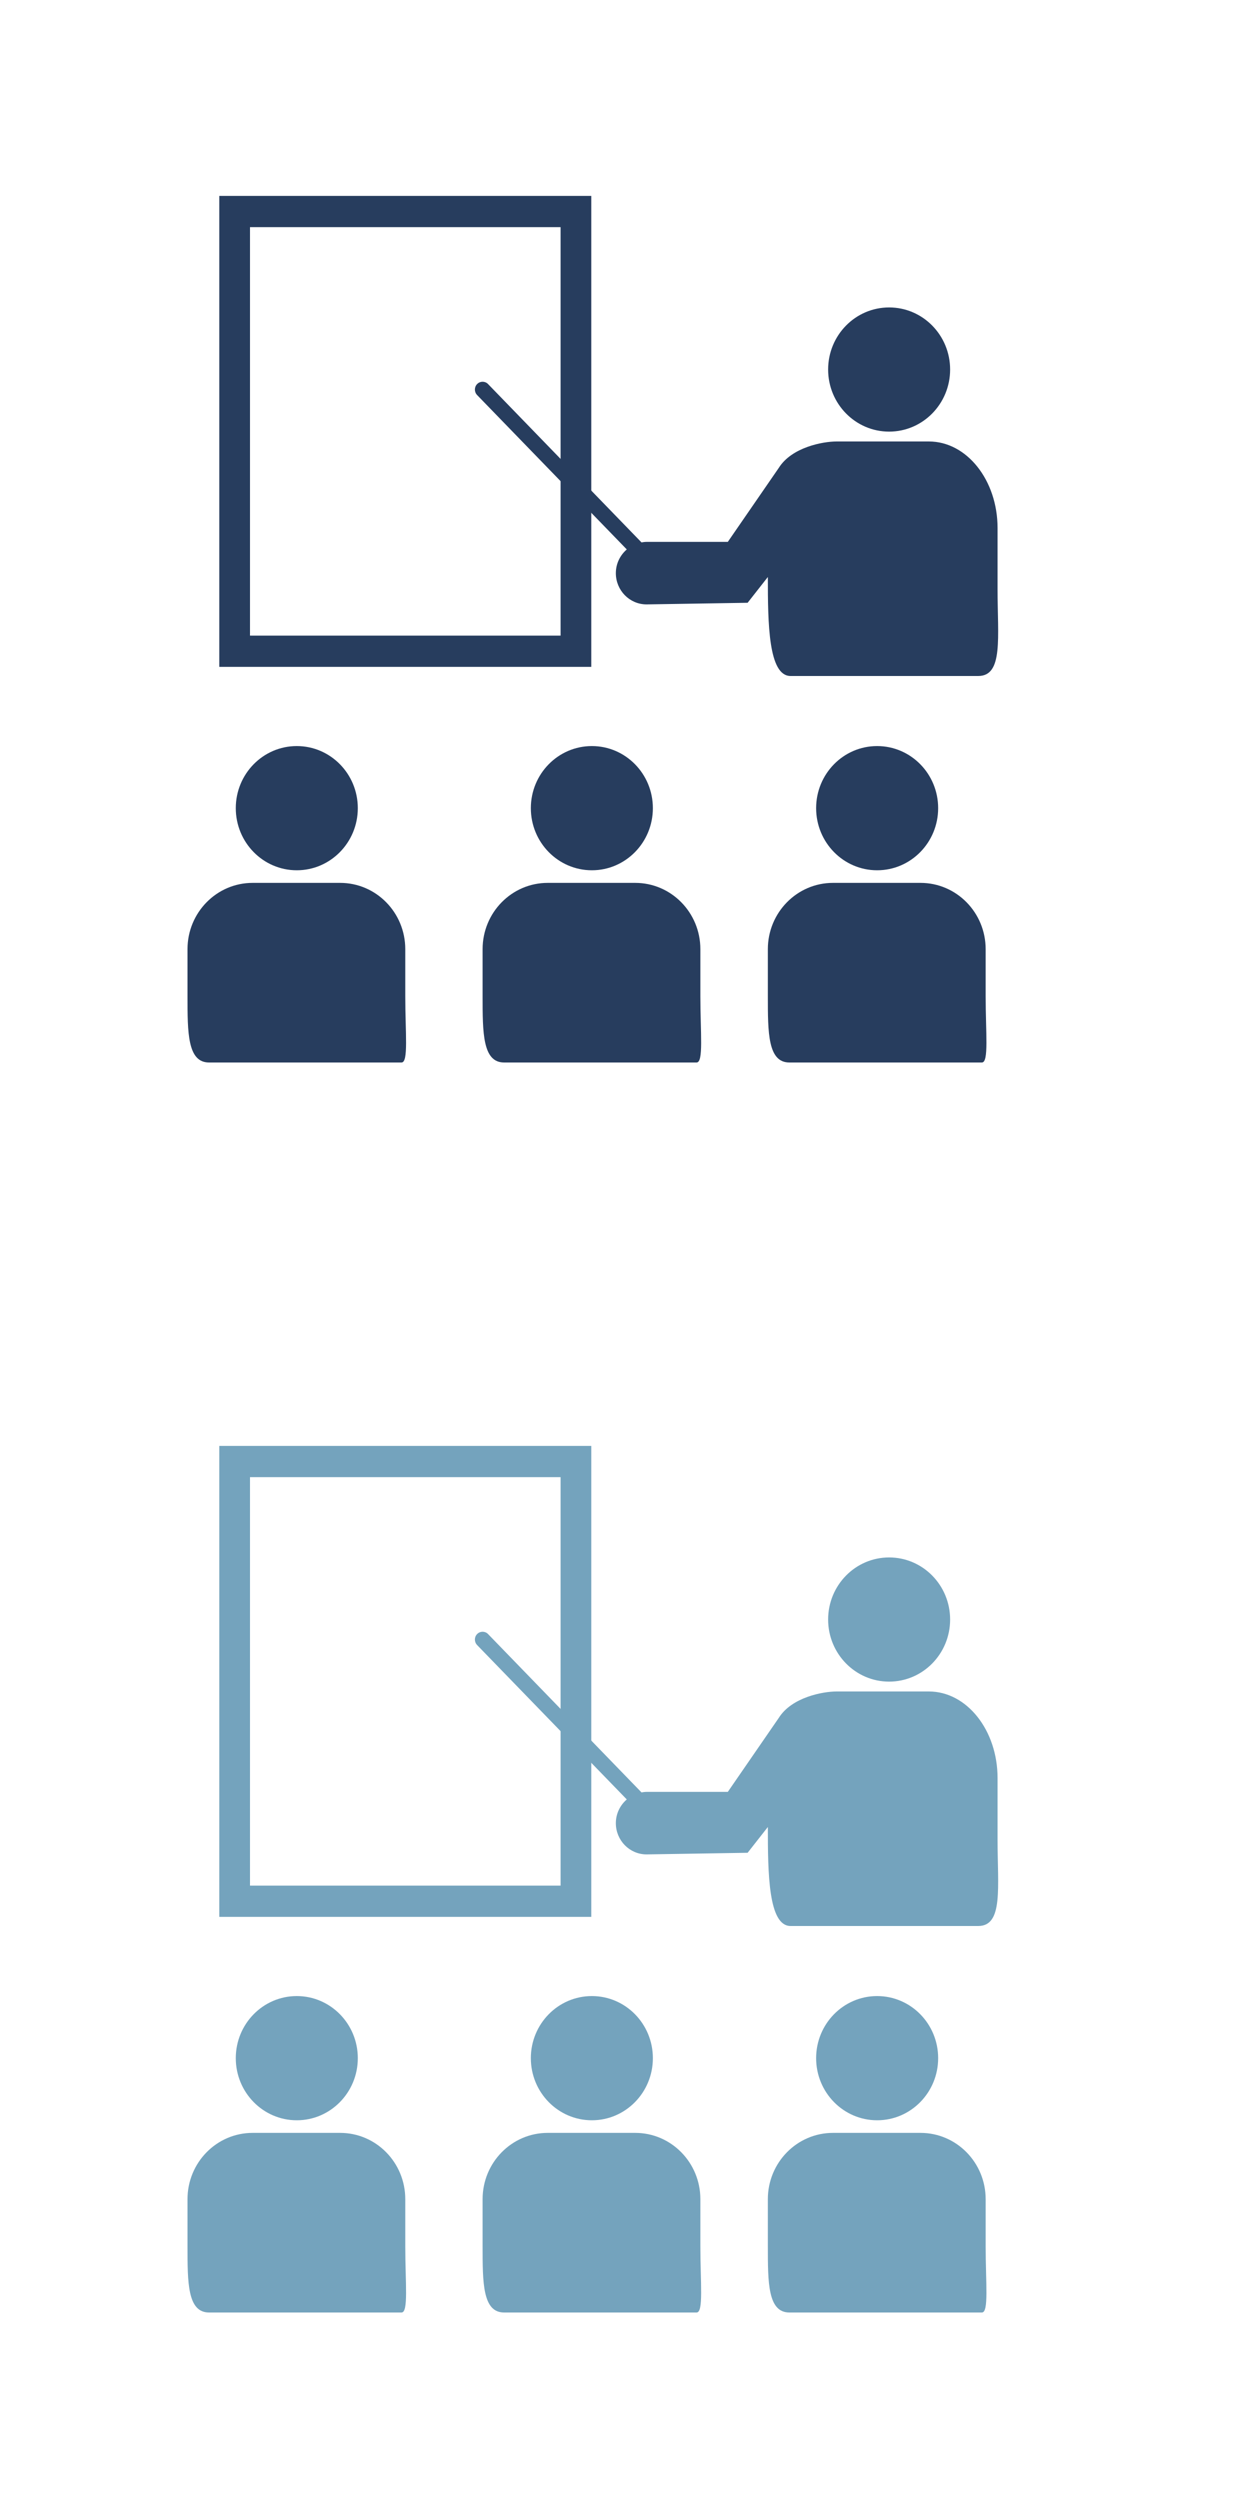 <?xml version="1.0" encoding="UTF-8"?>
<svg width="40px" height="80px" viewBox="0 0 40 80" version="1.1" xmlns="http://www.w3.org/2000/svg" xmlns:xlink="http://www.w3.org/1999/xlink">
    <!-- Generator: Sketch 41 (35326) - http://www.bohemiancoding.com/sketch -->
    <title>faculty-staff</title>
    <desc>Created with Sketch.</desc>
    <defs></defs>
    <g id="icon" stroke="none" stroke-width="1" fill="none" fill-rule="evenodd">
        <g id="faculty-staff">
            <g id="faculty-and-staff-icon" transform="translate(6, 46)" fill="#74A3BD">
                <path d="M1.017,15.34 L12.921,15.34 L12.921,0.269 L1.017,0.269 L1.017,15.34 Z M2,14.34 L11.939,14.34 L11.939,1.269 L2,1.269 L2,14.34 Z" id="Fill-1"></path>
                <path d="M0.69,28 L6.849,28 C7.076,28 6.969,27.05 6.969,25.878 L6.969,24.374 C6.969,23.201 6.036,22.252 4.884,22.252 L2.085,22.252 C0.933,22.252 0,23.201 0,24.374 L0,25.878 C0,27.05 0,28 0.69,28" id="Fill-2"></path>
                <path d="M5.45,19.861 C5.45,20.959 4.575,21.849 3.497,21.849 C2.419,21.849 1.545,20.959 1.545,19.861 C1.545,18.764 2.419,17.874 3.497,17.874 C4.575,17.874 5.45,18.764 5.45,19.861" id="Fill-3"></path>
                <path d="M10.132,28 L16.291,28 C16.518,28 16.412,27.05 16.412,25.878 L16.412,24.374 C16.412,23.201 15.478,22.252 14.327,22.252 L11.527,22.252 C10.376,22.252 9.443,23.201 9.443,24.374 L9.443,25.878 C9.443,27.05 9.443,28 10.132,28" id="Fill-4"></path>
                <path d="M14.892,19.861 C14.892,20.959 14.018,21.849 12.94,21.849 C11.861,21.849 10.987,20.959 10.987,19.861 C10.987,18.764 11.861,17.874 12.94,17.874 C14.018,17.874 14.892,18.764 14.892,19.861" id="Fill-5"></path>
                <path d="M19.261,28 L25.421,28 C25.647,28 25.541,27.05 25.541,25.878 L25.541,24.374 C25.541,23.201 24.607,22.252 23.456,22.252 L20.656,22.252 C19.505,22.252 18.571,23.201 18.571,24.374 L18.571,25.878 C18.571,27.05 18.571,28 19.261,28" id="Fill-6"></path>
                <path d="M24.021,19.861 C24.021,20.959 23.147,21.849 22.068,21.849 C20.99,21.849 20.116,20.959 20.116,19.861 C20.116,18.764 20.99,17.874 22.068,17.874 C23.147,17.874 24.021,18.764 24.021,19.861" id="Fill-7"></path>
                <g id="Group-11" transform="translate(8.842, 3.5)">
                    <path d="M13.61,4.312 C14.688,4.312 15.562,3.422 15.562,2.325 C15.562,1.227 14.688,0.338 13.61,0.338 C12.532,0.338 11.658,1.227 11.658,2.325 C11.658,3.422 12.532,4.312 13.61,4.312" id="Fill-8"></path>
                    <path d="M17.08,9.361 L17.08,7.397 C17.08,5.867 16.096,4.627 14.881,4.627 L11.928,4.627 C11.494,4.627 10.494,4.809 10.078,5.474 L8.448,7.84 L5.848,7.84 C5.793,7.84 5.739,7.848 5.686,7.857 L0.775,2.789 C0.68,2.692 0.524,2.691 0.428,2.788 C0.331,2.884 0.33,3.042 0.425,3.141 L5.215,8.082 C5.003,8.265 4.865,8.535 4.865,8.841 C4.865,9.393 5.305,9.841 5.848,9.841 L9.082,9.789 L9.729,8.964 C9.729,10.447 9.746,12.132 10.457,12.132 L16.462,12.132 C17.269,12.132 17.08,10.892 17.08,9.361" id="Fill-10"></path>
                </g>
            </g>
            <g id="faculty-and-staff-icon" transform="translate(6, 6)" fill="#273D5E">
                <path d="M1.017,15.34 L12.921,15.34 L12.921,0.269 L1.017,0.269 L1.017,15.34 Z M2,14.34 L11.939,14.34 L11.939,1.269 L2,1.269 L2,14.34 Z" id="Fill-1"></path>
                <path d="M0.69,28 L6.849,28 C7.076,28 6.969,27.05 6.969,25.878 L6.969,24.374 C6.969,23.201 6.036,22.252 4.884,22.252 L2.085,22.252 C0.933,22.252 0,23.201 0,24.374 L0,25.878 C0,27.05 0,28 0.69,28" id="Fill-2"></path>
                <path d="M5.45,19.861 C5.45,20.959 4.575,21.849 3.497,21.849 C2.419,21.849 1.545,20.959 1.545,19.861 C1.545,18.764 2.419,17.874 3.497,17.874 C4.575,17.874 5.45,18.764 5.45,19.861" id="Fill-3"></path>
                <path d="M10.132,28 L16.291,28 C16.518,28 16.412,27.05 16.412,25.878 L16.412,24.374 C16.412,23.201 15.478,22.252 14.327,22.252 L11.527,22.252 C10.376,22.252 9.443,23.201 9.443,24.374 L9.443,25.878 C9.443,27.05 9.443,28 10.132,28" id="Fill-4"></path>
                <path d="M14.892,19.861 C14.892,20.959 14.018,21.849 12.94,21.849 C11.861,21.849 10.987,20.959 10.987,19.861 C10.987,18.764 11.861,17.874 12.94,17.874 C14.018,17.874 14.892,18.764 14.892,19.861" id="Fill-5"></path>
                <path d="M19.261,28 L25.421,28 C25.647,28 25.541,27.05 25.541,25.878 L25.541,24.374 C25.541,23.201 24.607,22.252 23.456,22.252 L20.656,22.252 C19.505,22.252 18.571,23.201 18.571,24.374 L18.571,25.878 C18.571,27.05 18.571,28 19.261,28" id="Fill-6"></path>
                <path d="M24.021,19.861 C24.021,20.959 23.147,21.849 22.068,21.849 C20.99,21.849 20.116,20.959 20.116,19.861 C20.116,18.764 20.99,17.874 22.068,17.874 C23.147,17.874 24.021,18.764 24.021,19.861" id="Fill-7"></path>
                <g id="Group-11" transform="translate(8.842, 3.5)">
                    <path d="M13.61,4.312 C14.688,4.312 15.562,3.422 15.562,2.325 C15.562,1.227 14.688,0.338 13.61,0.338 C12.532,0.338 11.658,1.227 11.658,2.325 C11.658,3.422 12.532,4.312 13.61,4.312" id="Fill-8"></path>
                    <path d="M17.08,9.361 L17.08,7.397 C17.08,5.867 16.096,4.627 14.881,4.627 L11.928,4.627 C11.494,4.627 10.494,4.809 10.078,5.474 L8.448,7.84 L5.848,7.84 C5.793,7.84 5.739,7.848 5.686,7.857 L0.775,2.789 C0.68,2.692 0.524,2.691 0.428,2.788 C0.331,2.884 0.33,3.042 0.425,3.141 L5.215,8.082 C5.003,8.265 4.865,8.535 4.865,8.841 C4.865,9.393 5.305,9.841 5.848,9.841 L9.082,9.789 L9.729,8.964 C9.729,10.447 9.746,12.132 10.457,12.132 L16.462,12.132 C17.269,12.132 17.08,10.892 17.08,9.361" id="Fill-10"></path>
                </g>
            </g>
        </g>
    </g>
</svg>